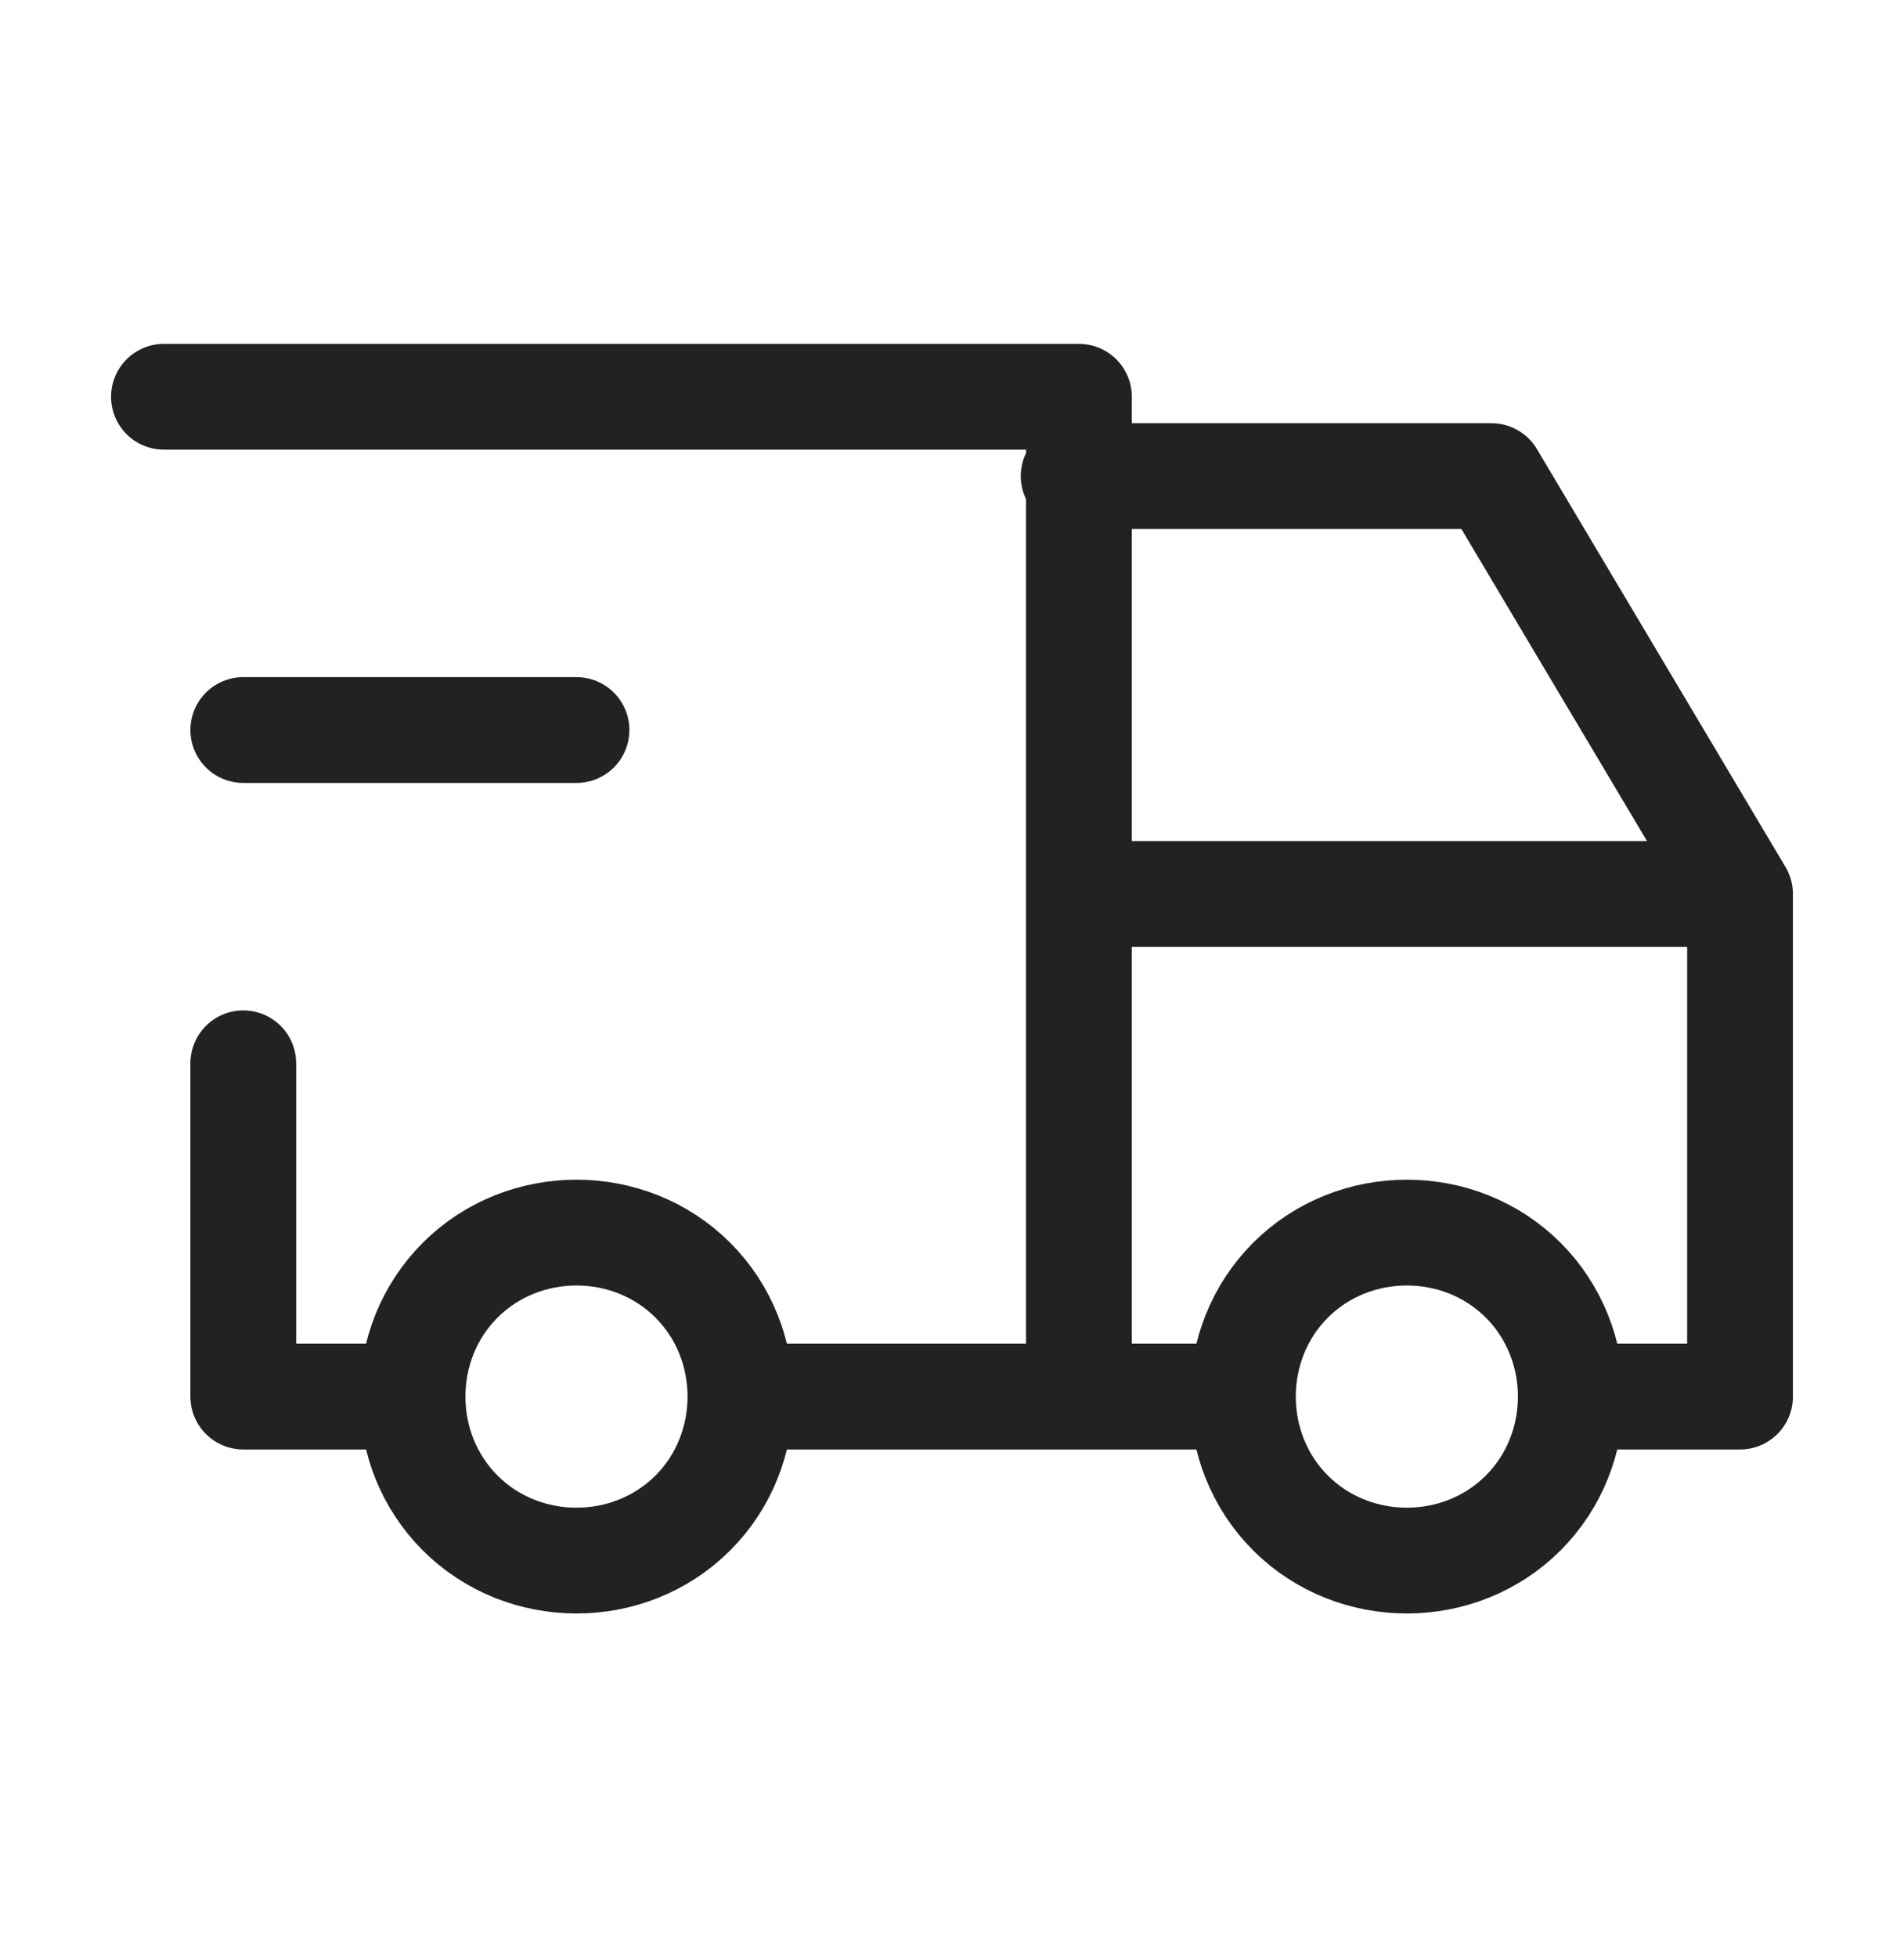 <?xml version="1.0" encoding="utf-8"?>
<!-- Generator: Adobe Illustrator 27.9.0, SVG Export Plug-In . SVG Version: 6.00 Build 0)  -->
<svg version="1.1" id="圖層_1" xmlns="http://www.w3.org/2000/svg" xmlns:xlink="http://www.w3.org/1999/xlink" x="0px" y="0px"
	 viewBox="0 0 36 37" style="enable-background:new 0 0 36 37;" xml:space="preserve">
<style type="text/css">
	.st0{fill:none;stroke:#222222;stroke-width:2;stroke-linecap:round;stroke-linejoin:round;}
</style>
<path class="st0" d="M7.8,26.4c0,0.8,0.3,1.6,0.9,2.2c0.6,0.6,1.4,0.9,2.2,0.9s1.6-0.3,2.2-0.9c0.6-0.6,0.9-1.4,0.9-2.2 M7.8,26.4
	c0-0.8,0.3-1.6,0.9-2.2c0.6-0.6,1.4-0.9,2.2-0.9s1.6,0.3,2.2,0.9c0.6,0.6,0.9,1.4,0.9,2.2 M7.8,26.4H4.6v-6.3 M14.1,26.4h9.4
	 M23.5,26.4c0,0.8,0.3,1.6,0.9,2.2s1.4,0.9,2.2,0.9c0.8,0,1.6-0.3,2.2-0.9s0.9-1.4,0.9-2.2 M23.5,26.4c0-0.8,0.3-1.6,0.9-2.2
	s1.4-0.9,2.2-0.9c0.8,0,1.6,0.3,2.2,0.9s0.9,1.4,0.9,2.2 M29.8,26.4h3.1V17 M3.1,7.5h17.3v18.9 M32.9,16.9H20.4 M32.9,16.9L28.2,9
	h-7.9 M4.6,13.8h6.3"/>
</svg>
